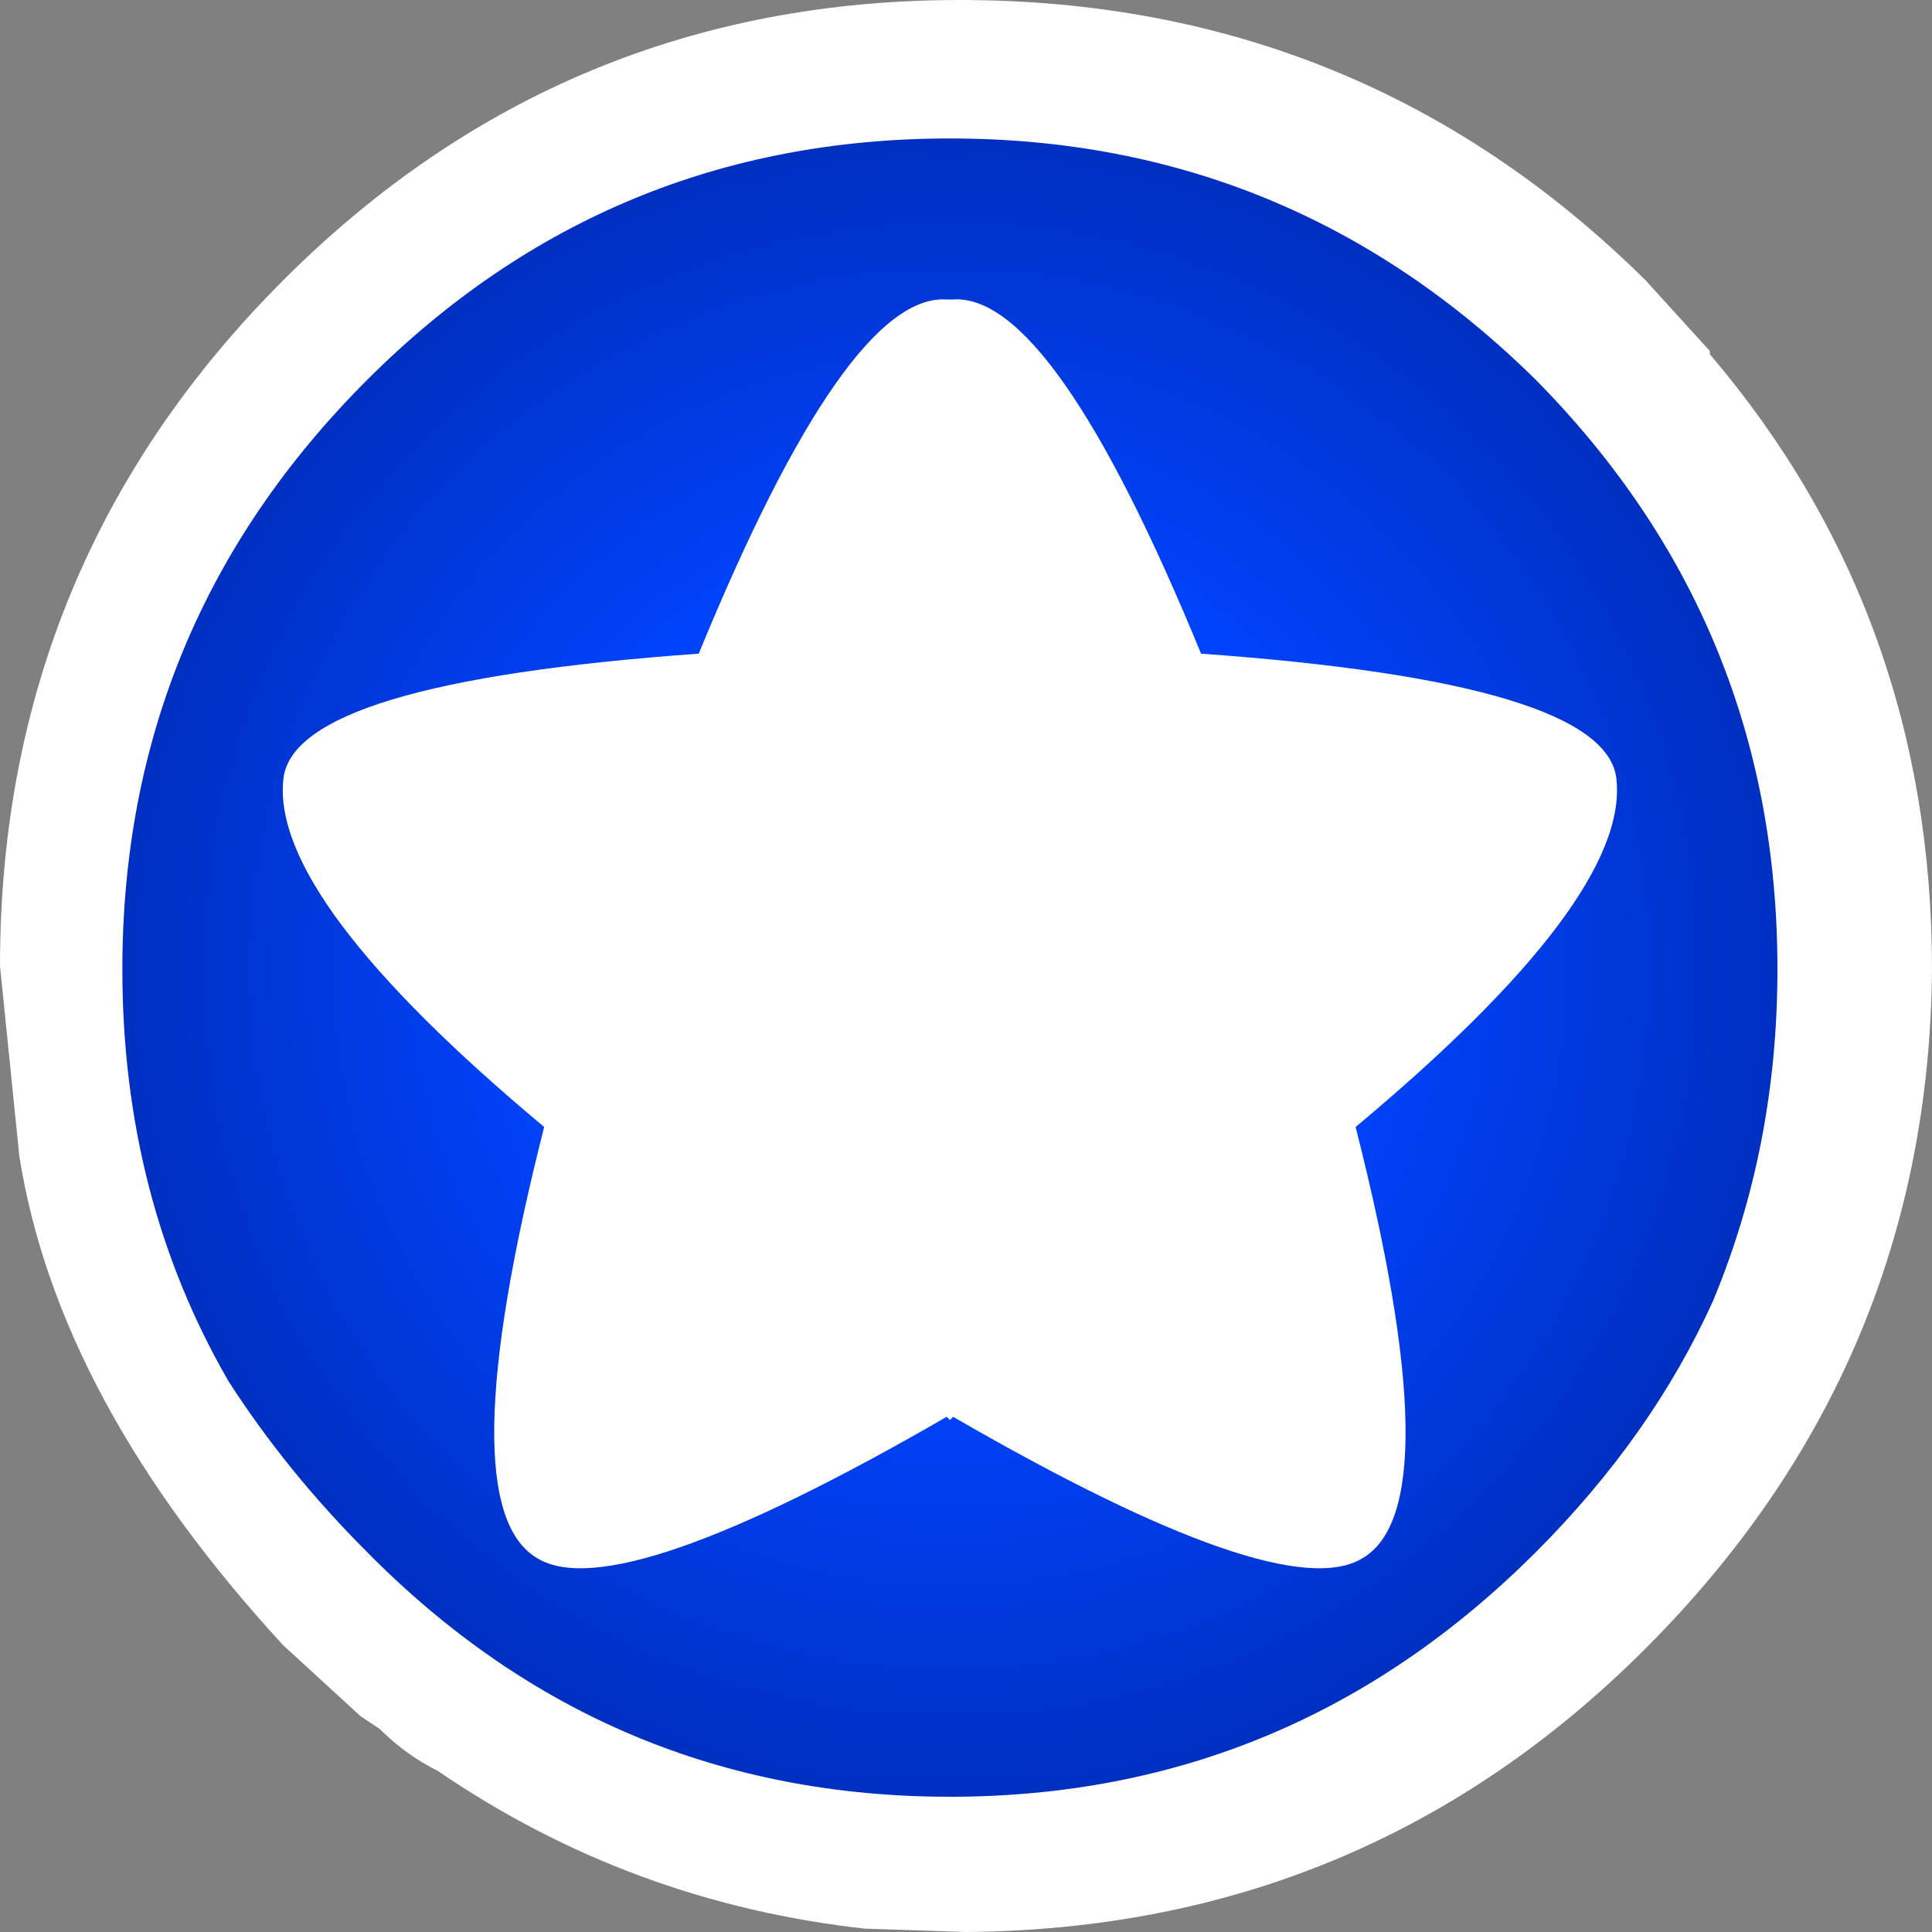 <?xml version="1.0" encoding="UTF-8" standalone="no"?>
<svg xmlns:xlink="http://www.w3.org/1999/xlink" height="30.0px" width="30.0px" xmlns="http://www.w3.org/2000/svg">
  <rect width="100%" height="100%" fill="#808080" stroke="none"/>
  <g transform="matrix(1.0, 0.0, 0.0, 1.0, 15.0, 30.0)">
    <use height="30.0" transform="matrix(1.0, 0.0, 0.0, 1.0, -15.0, -30.0)" width="30.0" xlink:href="#shape0"/>
  </g>
  <defs>
    <g id="shape0" transform="matrix(1.0, 0.0, 0.0, 1.0, 15.0, 30.0)">
      <path d="M11.55 -24.5 Q15.0 -20.45 15.0 -14.95 14.95 -8.8 10.55 -4.4 6.2 -0.05 0.0 0.0 L-1.5 -0.05 -1.55 -0.05 Q-5.2 -0.45 -8.2 -2.5 -8.7 -2.75 -9.1 -3.15 L-9.4 -3.35 -10.6 -4.45 Q-14.1 -8.25 -14.7 -12.05 L-15.0 -15.0 Q-15.0 -21.25 -10.6 -25.65 -6.25 -30.0 -0.1 -30.0 6.15 -30.0 10.55 -25.65 L11.55 -24.55 11.55 -24.5" fill="#ffffff" fill-rule="evenodd" stroke="none"/>
      <path d="M12.6 -14.95 Q12.6 -12.2 11.6 -9.8 10.65 -7.7 8.85 -5.9 5.05 -2.1 -0.25 -2.1 -5.55 -2.1 -9.3 -5.9 -10.55 -7.15 -11.45 -8.55 -13.1 -11.4 -13.1 -14.95 -13.1 -20.3 -9.3 -24.1 -5.55 -27.85 -0.25 -27.85 5.05 -27.85 8.85 -24.1 12.6 -20.3 12.6 -14.95" fill="url(#gradient0)" fill-rule="evenodd" stroke="none"/>
      <path d="M6.15 -5.8 Q4.9 -5.05 -0.2 -8.0 L-0.25 -7.95 -0.3 -8.0 Q-5.4 -5.05 -6.65 -5.8 -8.05 -6.6 -6.55 -12.5 -10.8 -16.05 -10.6 -17.9 -10.45 -19.4 -4.15 -19.85 -1.85 -25.45 -0.3 -25.35 L-0.2 -25.35 Q1.35 -25.45 3.65 -19.85 9.95 -19.4 10.1 -17.9 10.3 -16.05 6.05 -12.5 7.55 -6.6 6.15 -5.8" fill="#ffffff" fill-rule="evenodd" stroke="none"/>
    </g>
    <radialGradient cx="0" cy="0" gradientTransform="matrix(0.021, 0.0, 0.0, 0.021, -0.25, -14.95)" gradientUnits="userSpaceOnUse" id="gradient0" r="819.2" spreadMethod="pad">
      <stop offset="0.361" stop-color="#0044ff"/>
      <stop offset="1.0" stop-color="#002299"/>
    </radialGradient>
  </defs>
</svg>
